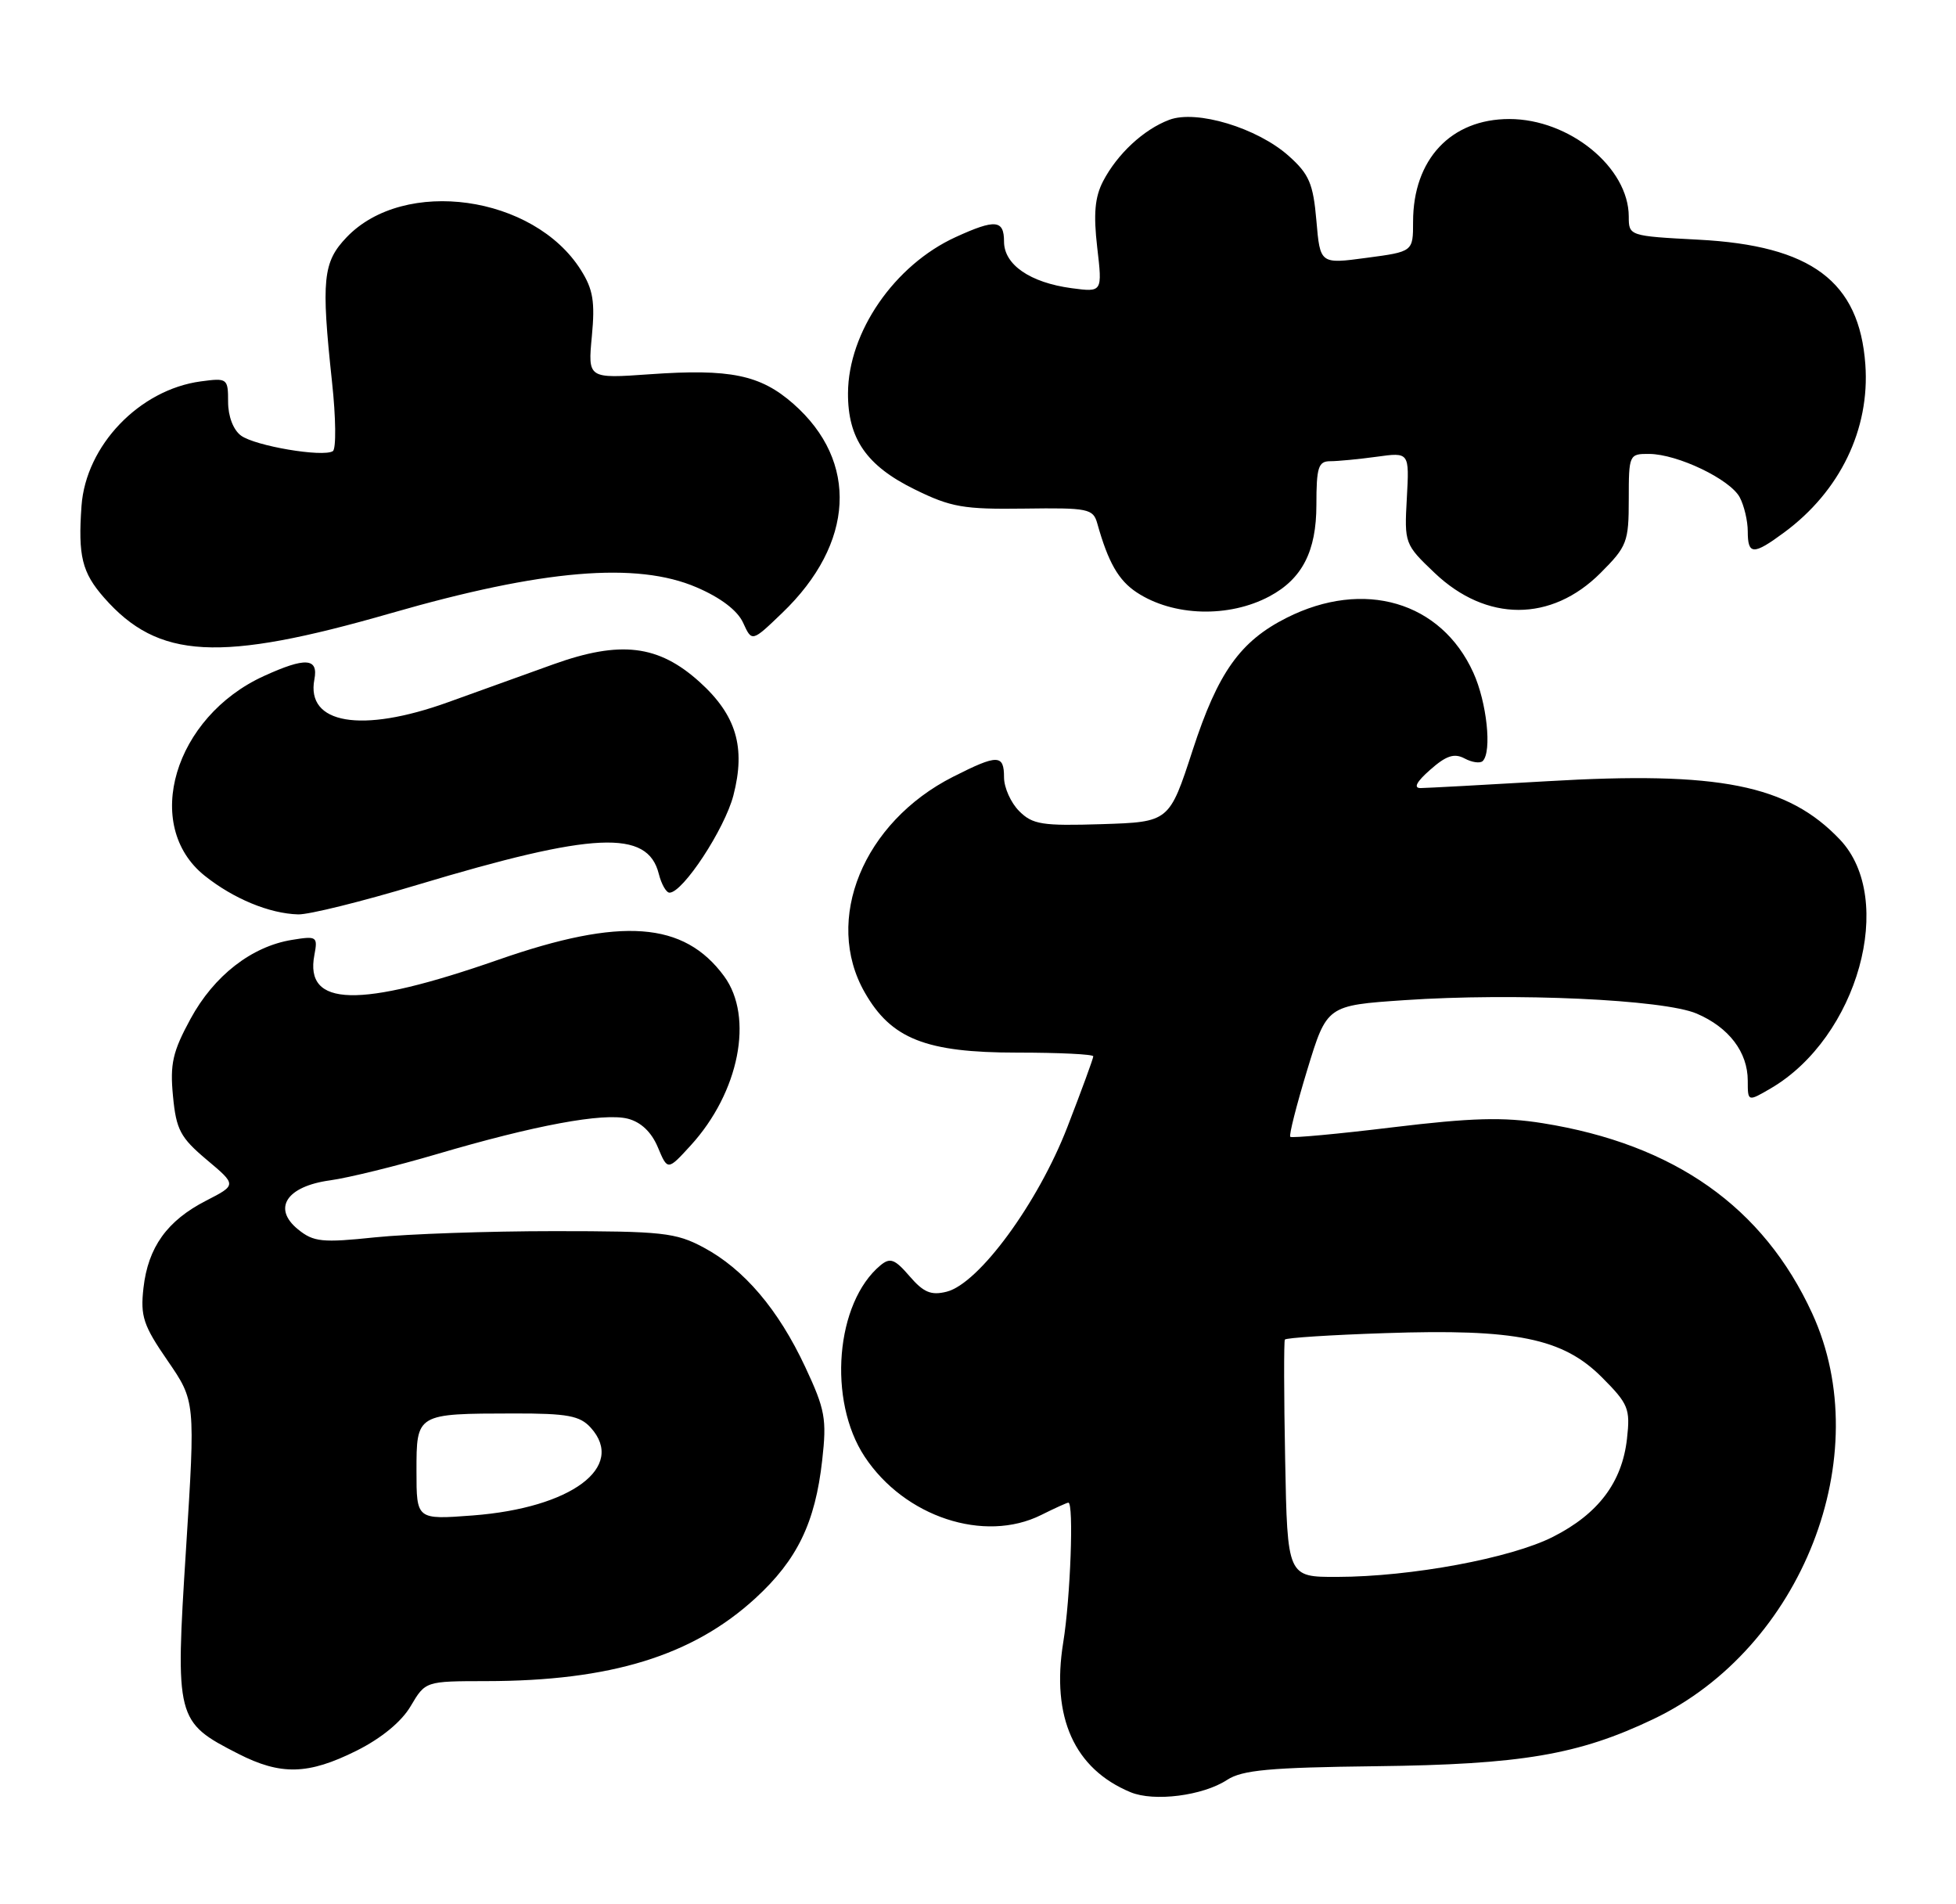 <?xml version="1.0" encoding="UTF-8" standalone="no"?>
<!DOCTYPE svg PUBLIC "-//W3C//DTD SVG 1.1//EN" "http://www.w3.org/Graphics/SVG/1.1/DTD/svg11.dtd" >
<svg xmlns="http://www.w3.org/2000/svg" xmlns:xlink="http://www.w3.org/1999/xlink" version="1.1" viewBox="0 0 263 256">
 <g >
 <path fill="currentColor"
d=" M 164.99 239.27 C 167.02 237.94 170.74 237.60 184.99 237.43 C 204.57 237.20 212.24 235.90 222.32 231.09 C 242.31 221.55 252.44 195.67 243.67 176.57 C 237.10 162.26 225.14 153.82 207.43 150.99 C 202.15 150.14 197.87 150.26 187.28 151.54 C 179.89 152.44 173.68 153.01 173.49 152.82 C 173.29 152.63 174.32 148.58 175.77 143.82 C 178.41 135.16 178.41 135.16 188.83 134.45 C 203.66 133.44 223.68 134.36 228.12 136.25 C 232.46 138.10 235.00 141.43 235.00 145.28 C 235.00 148.11 235.00 148.11 238.09 146.31 C 249.81 139.46 254.98 120.85 247.39 112.86 C 240.39 105.49 231.16 103.65 208.00 105.02 C 199.47 105.52 191.82 105.93 191.00 105.94 C 190.02 105.94 190.47 105.08 192.31 103.47 C 194.46 101.57 195.54 101.22 196.93 101.96 C 197.92 102.49 199.02 102.65 199.37 102.30 C 200.62 101.04 199.92 94.41 198.10 90.42 C 193.77 80.87 183.38 77.82 173.00 83.05 C 166.75 86.20 163.77 90.39 160.38 100.79 C 157.22 110.50 157.22 110.50 148.15 110.79 C 140.13 111.04 138.84 110.84 137.04 109.04 C 135.92 107.92 135.00 105.88 135.00 104.50 C 135.00 101.39 134.15 101.38 128.15 104.42 C 116.06 110.55 110.69 123.65 116.27 133.41 C 119.83 139.66 124.50 141.50 136.75 141.50 C 142.39 141.50 147.00 141.72 147.00 142.00 C 147.00 142.28 145.44 146.55 143.52 151.50 C 139.56 161.73 131.62 172.55 127.29 173.64 C 125.19 174.17 124.18 173.74 122.30 171.56 C 120.31 169.25 119.69 169.02 118.39 170.09 C 112.35 175.11 111.26 188.26 116.27 195.83 C 121.62 203.92 132.35 207.46 139.99 203.66 C 141.81 202.75 143.46 202.00 143.65 202.00 C 144.40 202.00 143.93 214.84 142.96 220.79 C 141.33 230.85 144.45 237.78 152.00 240.92 C 155.16 242.24 161.74 241.40 164.99 239.27 Z  M 47.93 235.35 C 51.27 233.68 53.98 231.46 55.22 229.35 C 57.20 226.00 57.20 226.00 65.35 225.99 C 82.11 225.98 93.14 222.58 101.58 214.84 C 107.20 209.68 109.61 204.70 110.55 196.31 C 111.18 190.74 110.95 189.49 108.27 183.76 C 104.65 176.02 100.04 170.60 94.59 167.69 C 90.87 165.70 89.05 165.50 74.50 165.50 C 65.70 165.50 54.88 165.88 50.47 166.33 C 43.31 167.08 42.17 166.96 40.08 165.27 C 36.59 162.44 38.52 159.47 44.40 158.67 C 46.86 158.33 53.29 156.75 58.69 155.16 C 71.92 151.26 81.10 149.56 84.40 150.38 C 86.17 150.83 87.59 152.17 88.45 154.22 C 89.77 157.37 89.77 157.37 92.87 153.98 C 99.39 146.84 101.39 136.73 97.37 131.24 C 91.96 123.87 83.54 123.25 67.00 129.02 C 48.26 135.56 40.93 135.38 42.27 128.39 C 42.74 125.89 42.61 125.80 39.24 126.35 C 33.83 127.23 28.77 131.16 25.62 136.96 C 23.22 141.37 22.84 143.02 23.26 147.35 C 23.69 151.87 24.25 152.92 27.79 155.90 C 31.83 159.29 31.83 159.29 27.72 161.40 C 22.47 164.09 19.91 167.66 19.29 173.14 C 18.86 176.95 19.27 178.18 22.54 182.92 C 26.27 188.35 26.27 188.35 25.01 208.26 C 23.56 231.11 23.65 231.47 32.02 235.75 C 37.76 238.68 41.43 238.59 47.93 235.35 Z  M 56.08 118.96 C 79.87 111.81 87.08 111.48 88.58 117.47 C 88.93 118.86 89.58 120.00 90.02 120.00 C 91.82 120.00 97.43 111.46 98.61 106.93 C 100.29 100.46 99.00 96.13 94.06 91.67 C 88.53 86.68 83.42 86.07 74.41 89.30 C 70.61 90.67 64.25 92.96 60.27 94.39 C 48.60 98.60 41.13 97.33 42.27 91.34 C 42.83 88.44 41.09 88.32 35.50 90.87 C 23.41 96.37 19.07 110.98 27.53 117.73 C 31.39 120.81 36.22 122.81 40.08 122.92 C 41.50 122.97 48.70 121.18 56.08 118.96 Z  M 52.60 82.42 C 72.94 76.56 85.61 75.49 93.65 78.95 C 96.90 80.34 99.17 82.07 99.92 83.72 C 101.10 86.31 101.10 86.31 105.17 82.40 C 114.91 73.06 115.49 62.03 106.67 54.28 C 102.23 50.38 98.17 49.55 87.38 50.31 C 79.04 50.90 79.04 50.90 79.58 45.20 C 80.02 40.57 79.75 38.90 78.10 36.29 C 71.76 26.24 54.35 23.80 46.61 31.89 C 43.41 35.23 43.17 37.60 44.64 51.32 C 45.17 56.17 45.21 60.37 44.75 60.65 C 43.39 61.49 34.31 59.95 32.41 58.56 C 31.37 57.80 30.67 55.97 30.67 54.03 C 30.67 50.87 30.57 50.79 27.00 51.27 C 18.74 52.38 11.55 59.89 10.96 68.00 C 10.48 74.73 11.02 76.96 13.99 80.34 C 21.28 88.64 29.47 89.08 52.60 82.42 Z  M 170.70 80.16 C 175.10 77.81 177.00 74.09 177.00 67.87 C 177.00 62.81 177.26 62.00 178.86 62.00 C 179.88 62.00 182.70 61.73 185.11 61.40 C 189.50 60.79 189.50 60.79 189.16 66.96 C 188.82 73.05 188.87 73.19 192.90 77.02 C 199.86 83.64 208.59 83.64 215.20 77.03 C 218.77 73.46 219.00 72.87 219.00 67.12 C 219.00 61.11 219.05 61.00 221.75 61.02 C 225.58 61.05 232.62 64.43 233.92 66.85 C 234.51 67.96 235.00 70.02 235.00 71.43 C 235.00 74.62 235.75 74.64 239.89 71.58 C 247.41 66.04 251.44 57.70 250.81 48.99 C 250.00 37.82 243.56 33.01 228.37 32.22 C 219.06 31.73 219.00 31.71 219.00 29.11 C 218.99 22.51 211.02 16.00 202.94 16.00 C 195.08 16.00 190.00 21.43 190.00 29.81 C 190.00 33.83 190.00 33.83 183.75 34.66 C 177.50 35.50 177.50 35.50 177.00 29.66 C 176.57 24.68 176.02 23.41 173.29 20.97 C 169.06 17.19 160.88 14.72 157.21 16.11 C 153.76 17.41 150.23 20.70 148.32 24.36 C 147.21 26.50 147.01 28.76 147.53 33.26 C 148.23 39.29 148.23 39.29 144.08 38.74 C 138.50 37.99 135.00 35.58 135.00 32.48 C 135.00 29.54 133.84 29.43 128.50 31.87 C 120.27 35.63 114.06 44.63 114.02 52.85 C 113.99 58.97 116.52 62.62 122.99 65.79 C 127.86 68.19 129.57 68.48 137.72 68.37 C 146.33 68.25 146.98 68.38 147.54 70.37 C 149.01 75.61 150.39 78.02 152.85 79.64 C 157.75 82.87 165.24 83.08 170.70 80.16 Z  M 172.80 196.25 C 172.63 187.59 172.62 180.31 172.76 180.08 C 172.90 179.84 178.97 179.45 186.26 179.21 C 203.83 178.61 210.13 179.89 215.37 185.13 C 218.96 188.73 219.22 189.36 218.76 193.42 C 218.10 199.27 214.90 203.51 208.82 206.59 C 203.15 209.47 189.74 211.96 179.80 211.98 C 173.10 212.00 173.10 212.00 172.80 196.25 Z  M 56.00 197.76 C 56.00 190.01 55.96 190.03 69.10 190.01 C 76.31 190.00 77.97 190.31 79.43 191.92 C 84.21 197.21 76.81 202.71 63.57 203.72 C 56.00 204.29 56.00 204.29 56.00 197.76 Z "/>
</g>
</svg>